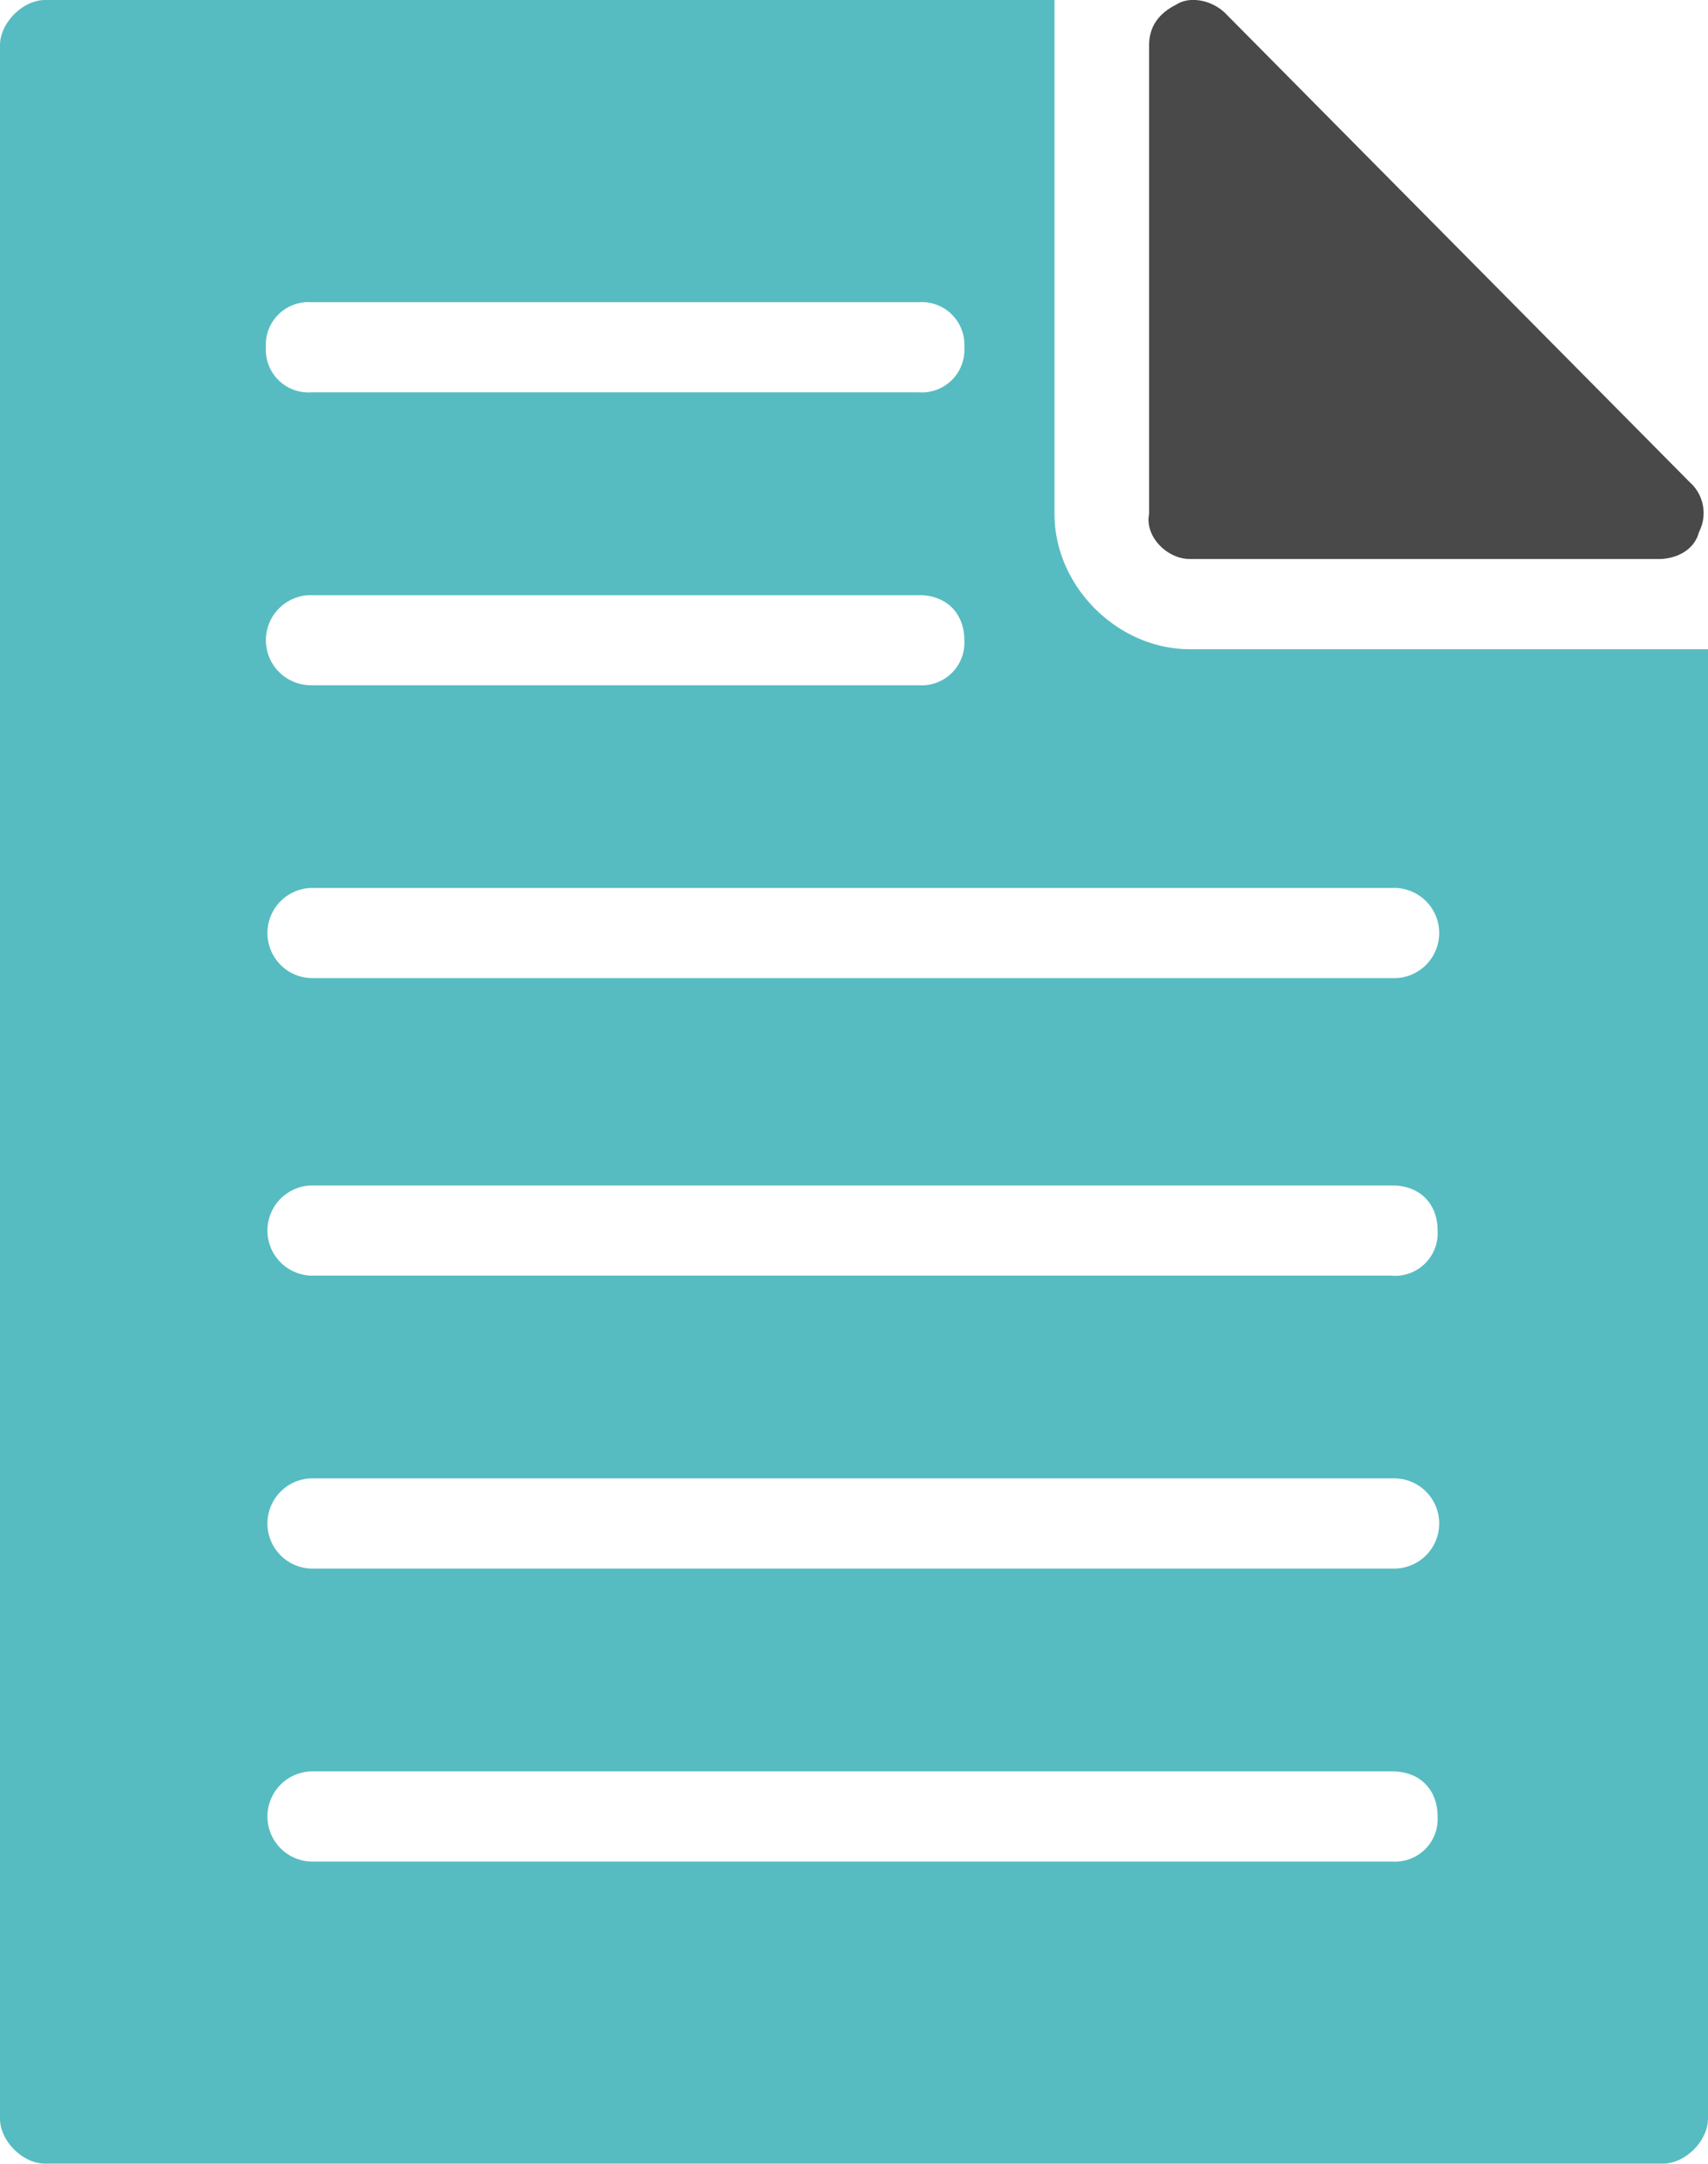 <svg xmlns="http://www.w3.org/2000/svg" viewBox="0 0 299.15 378.91"><defs><style>.cls-1{fill:#56bcc1;}.cls-2{fill:#494949;}</style></defs><g id="Layer_2" data-name="Layer 2"><g id="Layer_1-2" data-name="Layer 1"><path class="cls-1" d="M208.37,113.69c-12.62,0-23.68-11-23.68-23.68V0H7.89C4,0,0,4,0,7.93V371c0,3.95,4,7.9,7.89,7.9H291.25c3.95,0,7.9-4,7.9-7.9V113.69ZM54.46,52.92H161a7.46,7.46,0,0,1,7.9,7.89,7.46,7.46,0,0,1-7.9,7.9H54.46a7.46,7.46,0,0,1-7.89-7.9,7.46,7.46,0,0,1,7.89-7.89Zm0,51.31H161c4.74,0,7.9,3.15,7.9,7.89A7.46,7.46,0,0,1,161,120H54.46a7.89,7.89,0,1,1,0-15.78ZM243.89,326H54.46a7.9,7.9,0,0,1,0-15.79H243.89c4.74,0,7.9,3.15,7.9,7.89A7.46,7.46,0,0,1,243.89,326Zm0-51.31H54.46a7.9,7.9,0,0,1,0-15.79H243.89a7.9,7.9,0,1,1,0,15.79Zm0-51.3H54.46a7.9,7.9,0,0,1,0-15.79H243.89c4.74,0,7.9,3.15,7.9,7.89A7.46,7.46,0,0,1,243.89,223.41Zm0-52.1H54.46a7.9,7.9,0,0,1,0-15.79H243.89a7.9,7.9,0,1,1,0,15.79Z"/><path class="cls-2" d="M208.37,97.9h82.09c3.16,0,6.31-1.57,7.11-4.73A7.21,7.21,0,0,0,296,84.49L214.69,2.4C212.32,0,208.37-.76,206,.82q-4.74,2.37-4.74,7.11V90c-.79,3.95,3.16,7.89,7.1,7.89Z"/></g></g></svg>
